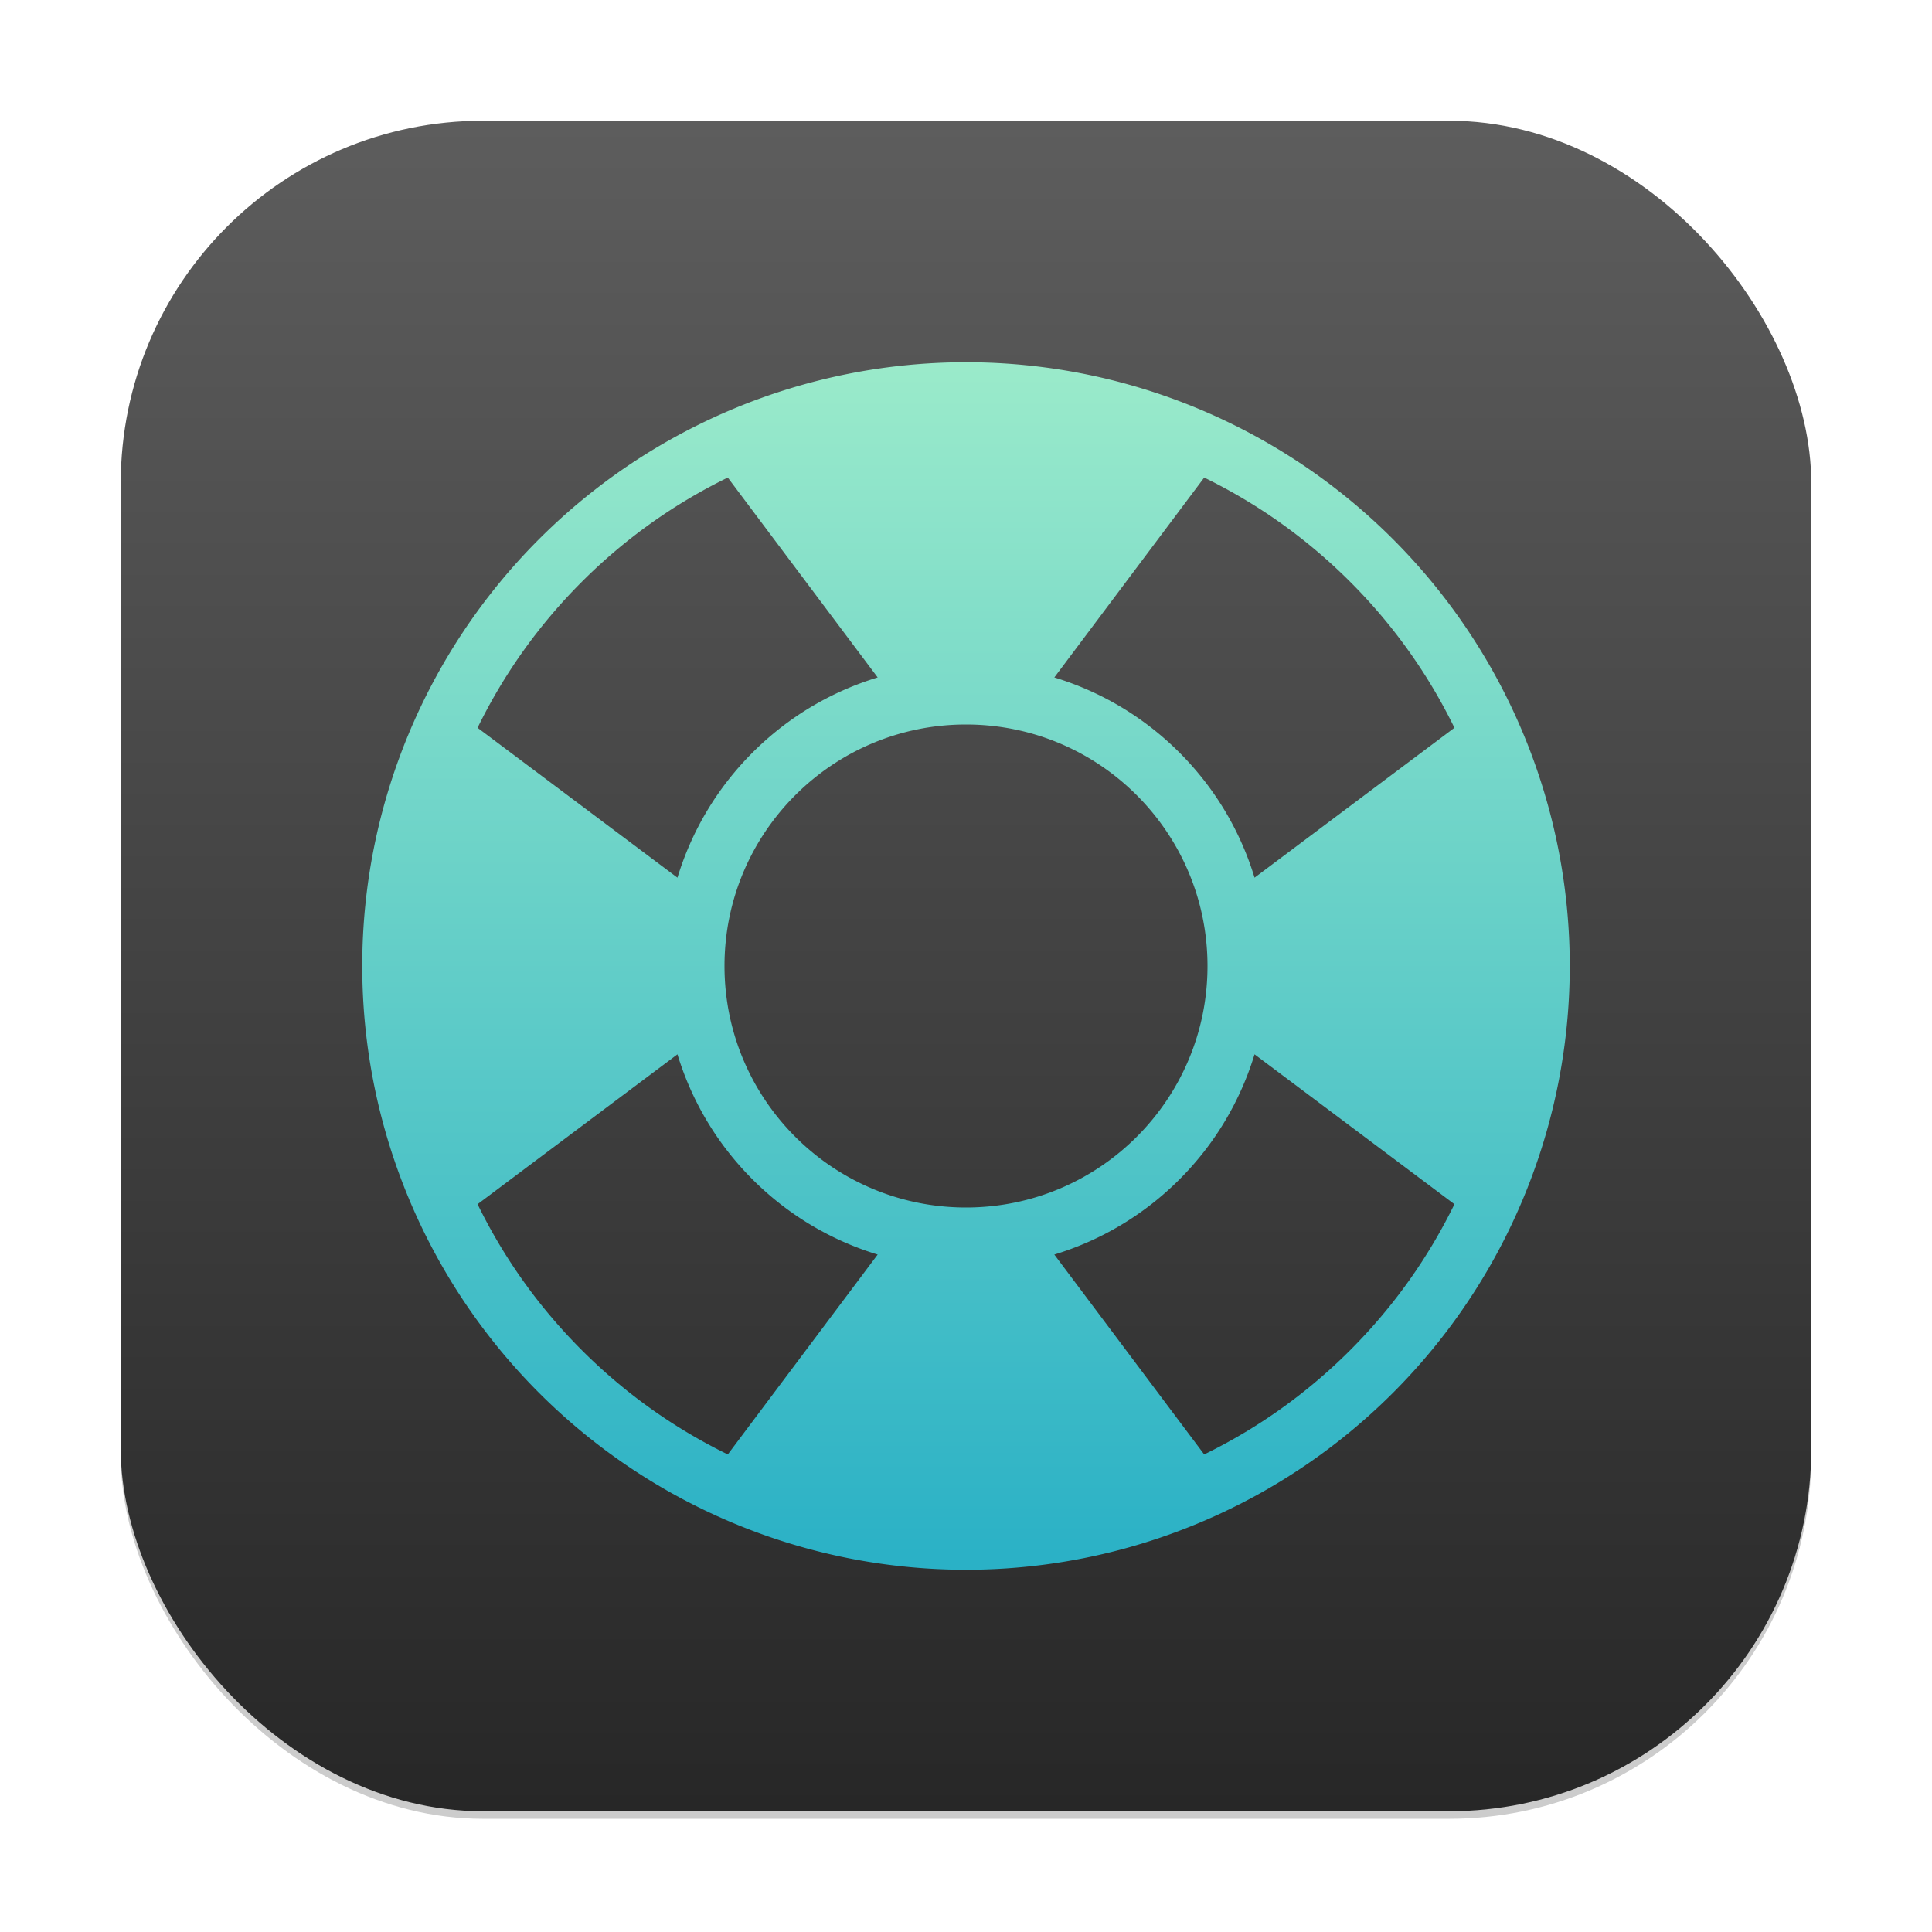 <?xml version="1.0" encoding="UTF-8" standalone="no"?>
<!-- Created with Inkscape (http://www.inkscape.org/) -->

<svg
   width="256"
   height="256"
   viewBox="0 0 256 256"
   version="1.1"
   id="svg1"
   inkscape:version="1.4.2 (ebf0e940d0, 2025-05-08)"
   sodipodi:docname="system-help.svg"
   xmlns:inkscape="http://www.inkscape.org/namespaces/inkscape"
   xmlns:sodipodi="http://sodipodi.sourceforge.net/DTD/sodipodi-0.dtd"
   xmlns:xlink="http://www.w3.org/1999/xlink"
   xmlns="http://www.w3.org/2000/svg"
   xmlns:svg="http://www.w3.org/2000/svg">
  <sodipodi:namedview
     id="namedview1"
     pagecolor="#ffffff"
     bordercolor="#000000"
     borderopacity="0.25"
     inkscape:showpageshadow="2"
     inkscape:pageopacity="0.0"
     inkscape:pagecheckerboard="0"
     inkscape:deskcolor="#d1d1d1"
     inkscape:document-units="px"
     inkscape:zoom="3.1054688"
     inkscape:cx="128"
     inkscape:cy="128"
     inkscape:window-width="1920"
     inkscape:window-height="1010"
     inkscape:window-x="0"
     inkscape:window-y="0"
     inkscape:window-maximized="1"
     inkscape:current-layer="svg1"
     showguides="false" />
  <defs
     id="defs1">
    <linearGradient
       inkscape:collect="always"
       xlink:href="#4852"
       id="linearGradient4"
       x1="16"
       y1="30"
       x2="16"
       y2="2"
       gradientUnits="userSpaceOnUse"
       gradientTransform="scale(8)" />
    <linearGradient
       inkscape:collect="always"
       id="4852">
      <stop
         style="stop-color:#272727;stop-opacity:1;"
         offset="0"
         id="stop14555" />
      <stop
         style="stop-color:#5d5d5d;stop-opacity:1;"
         offset="1"
         id="stop14557" />
    </linearGradient>
    <linearGradient
       inkscape:collect="always"
       id="linearGradient1625">
      <stop
         style="stop-color:#13a5c5;stop-opacity:1;"
         offset="0"
         id="stop1621" />
      <stop
         style="stop-color:#b1f6cb;stop-opacity:1;"
         offset="1"
         id="stop1623" />
    </linearGradient>
    <linearGradient
       inkscape:collect="always"
       xlink:href="#linearGradient1625"
       id="linearGradient2"
       x1="16"
       y1="30"
       x2="16"
       y2="2"
       gradientUnits="userSpaceOnUse"
       gradientTransform="scale(8)" />
  </defs>
  <rect
     style="opacity:0.2;fill:#000000;stroke-width:14"
     id="rect1"
     width="224"
     height="224"
     x="16"
     y="17"
     ry="48" />
  <rect
     style="fill:url(#linearGradient4);stroke-width:8"
     id="rect2"
     width="224"
     height="224"
     x="16"
     y="16"
     ry="48" />
  <path
     id="path345"
     style="fill:url(#linearGradient2);stroke-width:16;stroke-linecap:round;stroke-linejoin:round"
     d="m 128,48 a 80,80 0 0 0 -80,80 80,80 0 0 0 80,80 80,80 0 0 0 80,-80 80,80 0 0 0 -80,-80 z M 96.438,63.281 116.297,89.766 c -6.068,1.85 -11.779,5.154 -16.578,9.953 -4.799,4.799 -8.103,10.51 -9.953,16.578 L 63.281,96.438 c 3.408,-6.987 8.007,-13.538 13.813,-19.344 5.805,-5.805 12.356,-10.404 19.344,-13.813 z m 63.125,0 c 6.987,3.408 13.538,8.007 19.344,13.813 5.805,5.805 10.404,12.356 13.813,19.344 l -26.484,19.859 c -1.85,-6.068 -5.154,-11.779 -9.953,-16.578 -4.799,-4.799 -10.51,-8.103 -16.578,-9.953 z M 128,96 c 17.673,0 32,14.327 32,32 0,17.673 -14.327,32 -32,32 -17.673,0 -32,-14.327 -32,-32 0,-17.673 14.327,-32 32,-32 z m -38.234,43.703 c 1.85,6.068 5.154,11.779 9.953,16.578 4.799,4.799 10.51,8.103 16.578,9.953 L 96.438,192.719 C 89.45,189.311 82.899,184.712 77.094,178.906 71.288,173.101 66.689,166.55 63.281,159.562 Z m 76.469,0 26.484,19.859 c -3.408,6.987 -8.007,13.538 -13.813,19.344 -5.805,5.805 -12.356,10.404 -19.344,13.813 l -19.859,-26.484 c 6.068,-1.85 11.779,-5.154 16.578,-9.953 4.799,-4.799 8.103,-10.51 9.953,-16.578 z" />
</svg>
